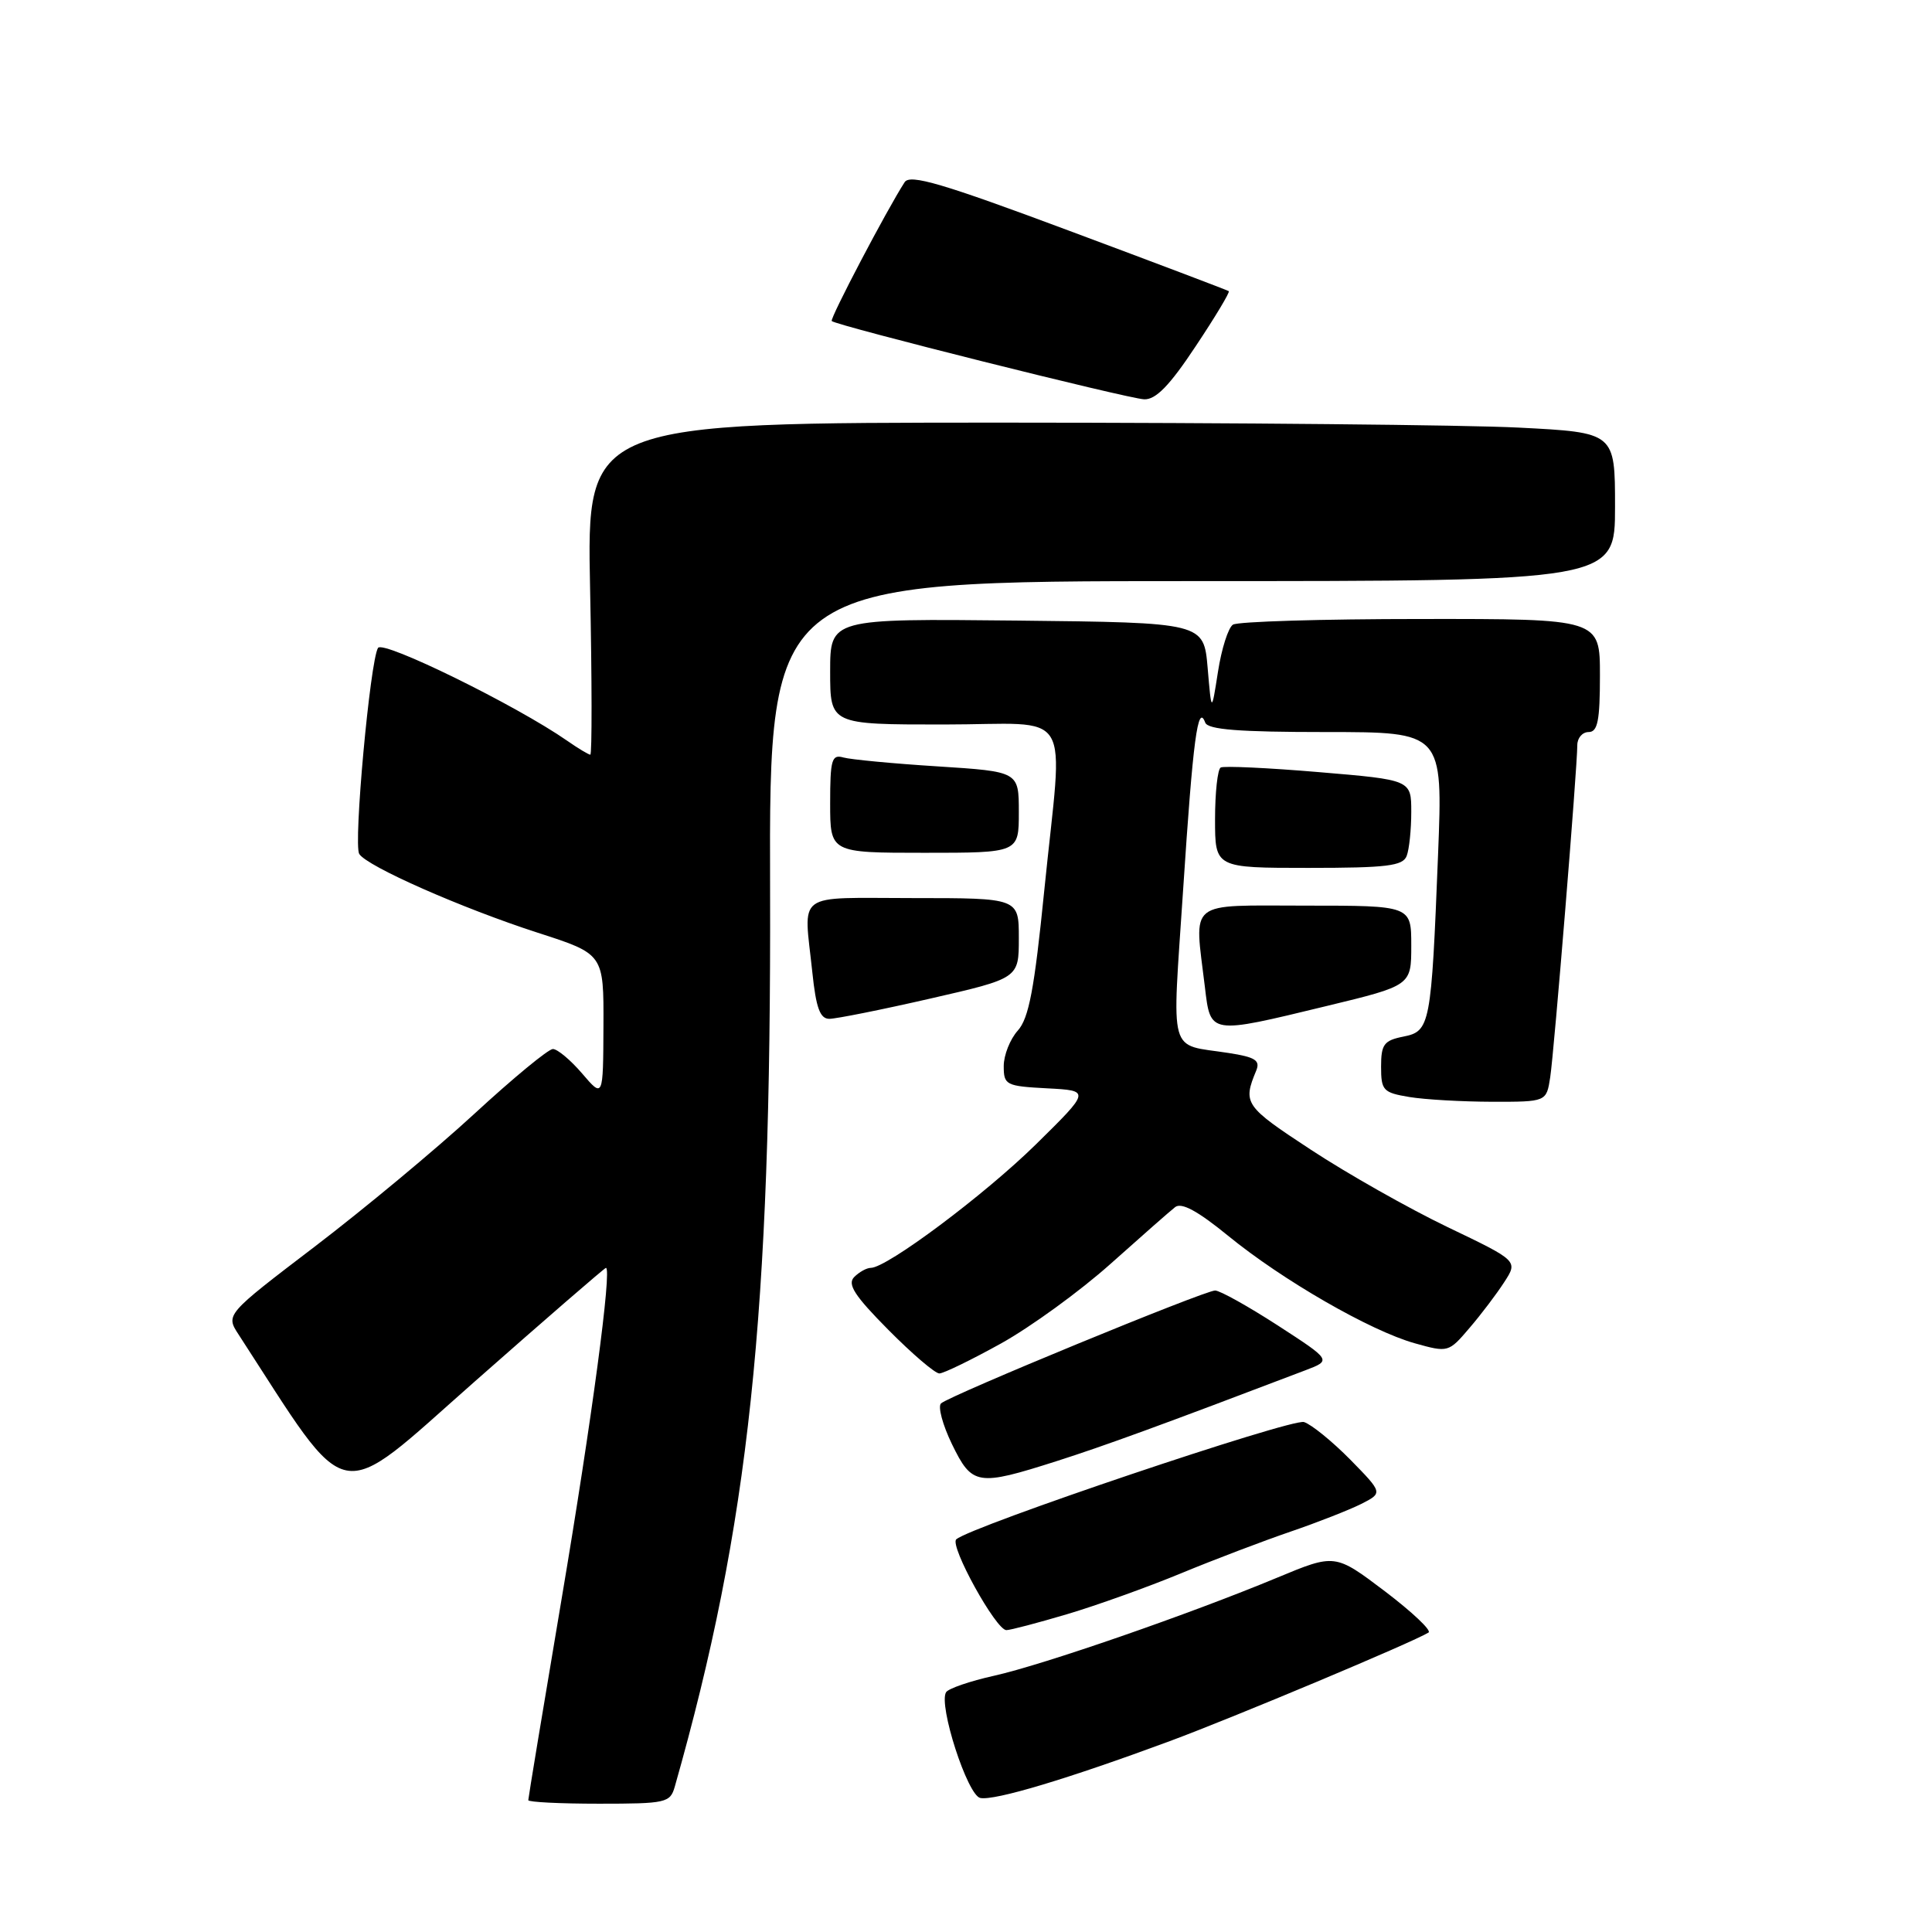 <?xml version="1.0" encoding="UTF-8" standalone="no"?>
<!DOCTYPE svg PUBLIC "-//W3C//DTD SVG 1.1//EN" "http://www.w3.org/Graphics/SVG/1.1/DTD/svg11.dtd" >
<svg xmlns="http://www.w3.org/2000/svg" xmlns:xlink="http://www.w3.org/1999/xlink" version="1.1" viewBox="0 0 256 256">
 <g >
 <path fill="currentColor"
d=" M 89.41 236.75 C 99.27 202.04 102.20 174.43 102.04 117.75 C 101.92 77.00 101.92 77.00 157.96 77.00 C 214.00 77.00 214.00 77.00 214.00 67.15 C 214.00 57.31 214.00 57.31 201.25 56.66 C 194.24 56.30 163.58 56.01 133.12 56.00 C 77.74 56.00 77.74 56.00 78.19 78.00 C 78.44 90.10 78.45 100.00 78.22 100.00 C 78.00 100.00 76.61 99.17 75.15 98.15 C 68.41 93.46 50.75 84.79 50.09 85.85 C 49.04 87.55 46.81 111.89 47.60 113.15 C 48.60 114.79 61.25 120.36 71.25 123.59 C 80.00 126.41 80.00 126.41 79.96 135.96 C 79.92 145.50 79.92 145.50 77.14 142.25 C 75.61 140.46 73.86 139.00 73.26 139.00 C 72.66 139.00 67.98 142.86 62.86 147.58 C 57.74 152.30 48.22 160.21 41.72 165.17 C 29.89 174.19 29.89 174.19 31.62 176.84 C 46.67 200.04 44.20 199.55 62.88 183.08 C 72.29 174.78 80.12 168.00 80.29 168.00 C 81.11 168.00 78.42 188.15 74.43 211.78 C 71.99 226.23 70.00 238.27 70.00 238.53 C 70.00 238.79 74.22 239.00 79.38 239.00 C 88.26 239.00 88.80 238.88 89.41 236.75 Z  M 155.00 230.71 C 163.42 227.59 187.21 217.61 189.29 216.32 C 189.72 216.05 187.11 213.59 183.49 210.84 C 176.90 205.86 176.90 205.86 169.23 209.05 C 157.65 213.87 138.23 220.60 131.70 222.05 C 128.52 222.76 125.66 223.74 125.36 224.23 C 124.32 225.91 128.19 237.89 129.89 238.24 C 131.76 238.63 141.50 235.71 155.00 230.71 Z  M 141.39 213.89 C 145.30 212.73 152.10 210.29 156.50 208.47 C 160.90 206.65 167.43 204.17 171.00 202.95 C 174.57 201.73 178.79 200.07 180.37 199.28 C 183.24 197.82 183.24 197.82 178.92 193.41 C 176.53 190.99 173.78 188.75 172.79 188.43 C 171.16 187.91 128.60 202.26 126.71 203.97 C 125.79 204.80 131.97 216.00 133.35 216.00 C 133.87 216.00 137.48 215.05 141.39 213.89 Z  M 140.00 193.61 C 146.41 191.56 153.74 188.89 172.97 181.57 C 176.44 180.25 176.44 180.25 169.30 175.62 C 165.37 173.08 161.64 171.00 161.01 171.00 C 159.60 171.00 125.80 184.92 124.69 185.96 C 124.25 186.37 124.90 188.80 126.14 191.36 C 128.81 196.84 129.50 196.96 140.00 193.61 Z  M 132.65 178.01 C 136.57 175.83 143.10 171.09 147.15 167.47 C 151.19 163.86 155.04 160.47 155.71 159.95 C 156.55 159.29 158.69 160.45 162.71 163.73 C 169.94 169.64 181.58 176.34 187.46 177.99 C 191.89 179.23 191.95 179.21 194.71 175.97 C 196.25 174.18 198.32 171.44 199.32 169.89 C 201.15 167.07 201.15 167.07 191.82 162.60 C 186.70 160.14 178.54 155.53 173.69 152.34 C 164.91 146.58 164.65 146.21 166.46 141.85 C 167.01 140.51 166.32 140.07 162.82 139.53 C 154.70 138.26 155.29 140.39 156.78 117.75 C 158.08 97.94 158.72 93.12 159.70 95.75 C 160.05 96.68 164.19 97.00 175.68 97.00 C 191.19 97.00 191.19 97.00 190.55 113.25 C 189.65 135.93 189.51 136.65 185.93 137.36 C 183.38 137.87 183.00 138.39 183.00 141.34 C 183.00 144.49 183.27 144.78 186.75 145.36 C 188.81 145.70 193.74 145.98 197.70 145.99 C 204.91 146.00 204.91 146.00 205.41 142.75 C 205.93 139.34 209.00 101.74 209.00 98.74 C 209.00 97.78 209.68 97.00 210.50 97.00 C 211.70 97.00 212.00 95.50 212.00 89.50 C 212.00 82.00 212.00 82.00 188.25 82.02 C 175.19 82.02 163.99 82.36 163.37 82.77 C 162.75 83.17 161.86 85.97 161.39 89.00 C 160.53 94.50 160.53 94.50 160.02 88.50 C 159.50 82.50 159.50 82.50 134.75 82.23 C 110.00 81.97 110.00 81.97 110.00 88.98 C 110.00 96.00 110.00 96.00 125.00 96.00 C 142.60 96.00 140.87 93.16 138.37 118.00 C 137.06 131.07 136.33 134.93 134.86 136.56 C 133.84 137.70 133.00 139.81 133.00 141.26 C 133.00 143.77 133.28 143.92 138.75 144.21 C 144.50 144.51 144.50 144.51 137.27 151.63 C 130.45 158.33 117.52 168.00 115.38 168.00 C 114.84 168.00 113.86 168.54 113.19 169.21 C 112.24 170.16 113.22 171.68 117.71 176.21 C 120.86 179.39 123.90 181.99 124.47 181.99 C 125.04 181.98 128.72 180.19 132.65 178.01 Z  M 175.75 133.31 C 187.00 130.59 187.00 130.59 187.00 125.29 C 187.00 120.00 187.00 120.00 173.00 120.00 C 157.12 120.00 158.25 119.09 159.65 130.75 C 160.41 137.12 160.18 137.08 175.75 133.31 Z  M 123.25 132.32 C 135.00 129.63 135.00 129.63 135.00 124.31 C 135.00 119.00 135.00 119.00 121.00 119.00 C 105.11 119.00 106.50 117.97 107.64 128.85 C 108.13 133.56 108.66 135.00 109.89 135.00 C 110.78 135.00 116.79 133.80 123.25 132.32 Z  M 186.39 113.42 C 186.73 112.55 187.00 109.92 187.00 107.59 C 187.00 103.34 187.00 103.34 174.75 102.31 C 168.01 101.74 162.16 101.47 161.75 101.70 C 161.34 101.93 161.00 105.02 161.00 108.56 C 161.00 115.00 161.00 115.00 173.39 115.00 C 183.77 115.00 185.88 114.74 186.39 113.42 Z  M 135.00 107.62 C 135.00 102.24 135.00 102.24 124.25 101.55 C 118.34 101.18 112.71 100.64 111.75 100.37 C 110.21 99.93 110.00 100.65 110.00 106.43 C 110.00 113.00 110.00 113.00 122.50 113.00 C 135.00 113.00 135.00 113.00 135.00 107.62 Z  M 158.42 45.90 C 161.02 42.00 163.00 38.70 162.82 38.58 C 162.64 38.45 153.11 34.84 141.63 30.56 C 124.89 24.31 120.58 23.04 119.87 24.14 C 117.53 27.75 109.92 42.25 110.21 42.54 C 110.81 43.14 149.44 52.82 151.60 52.91 C 153.14 52.98 154.97 51.11 158.42 45.90 Z "/>
</g>
</svg>